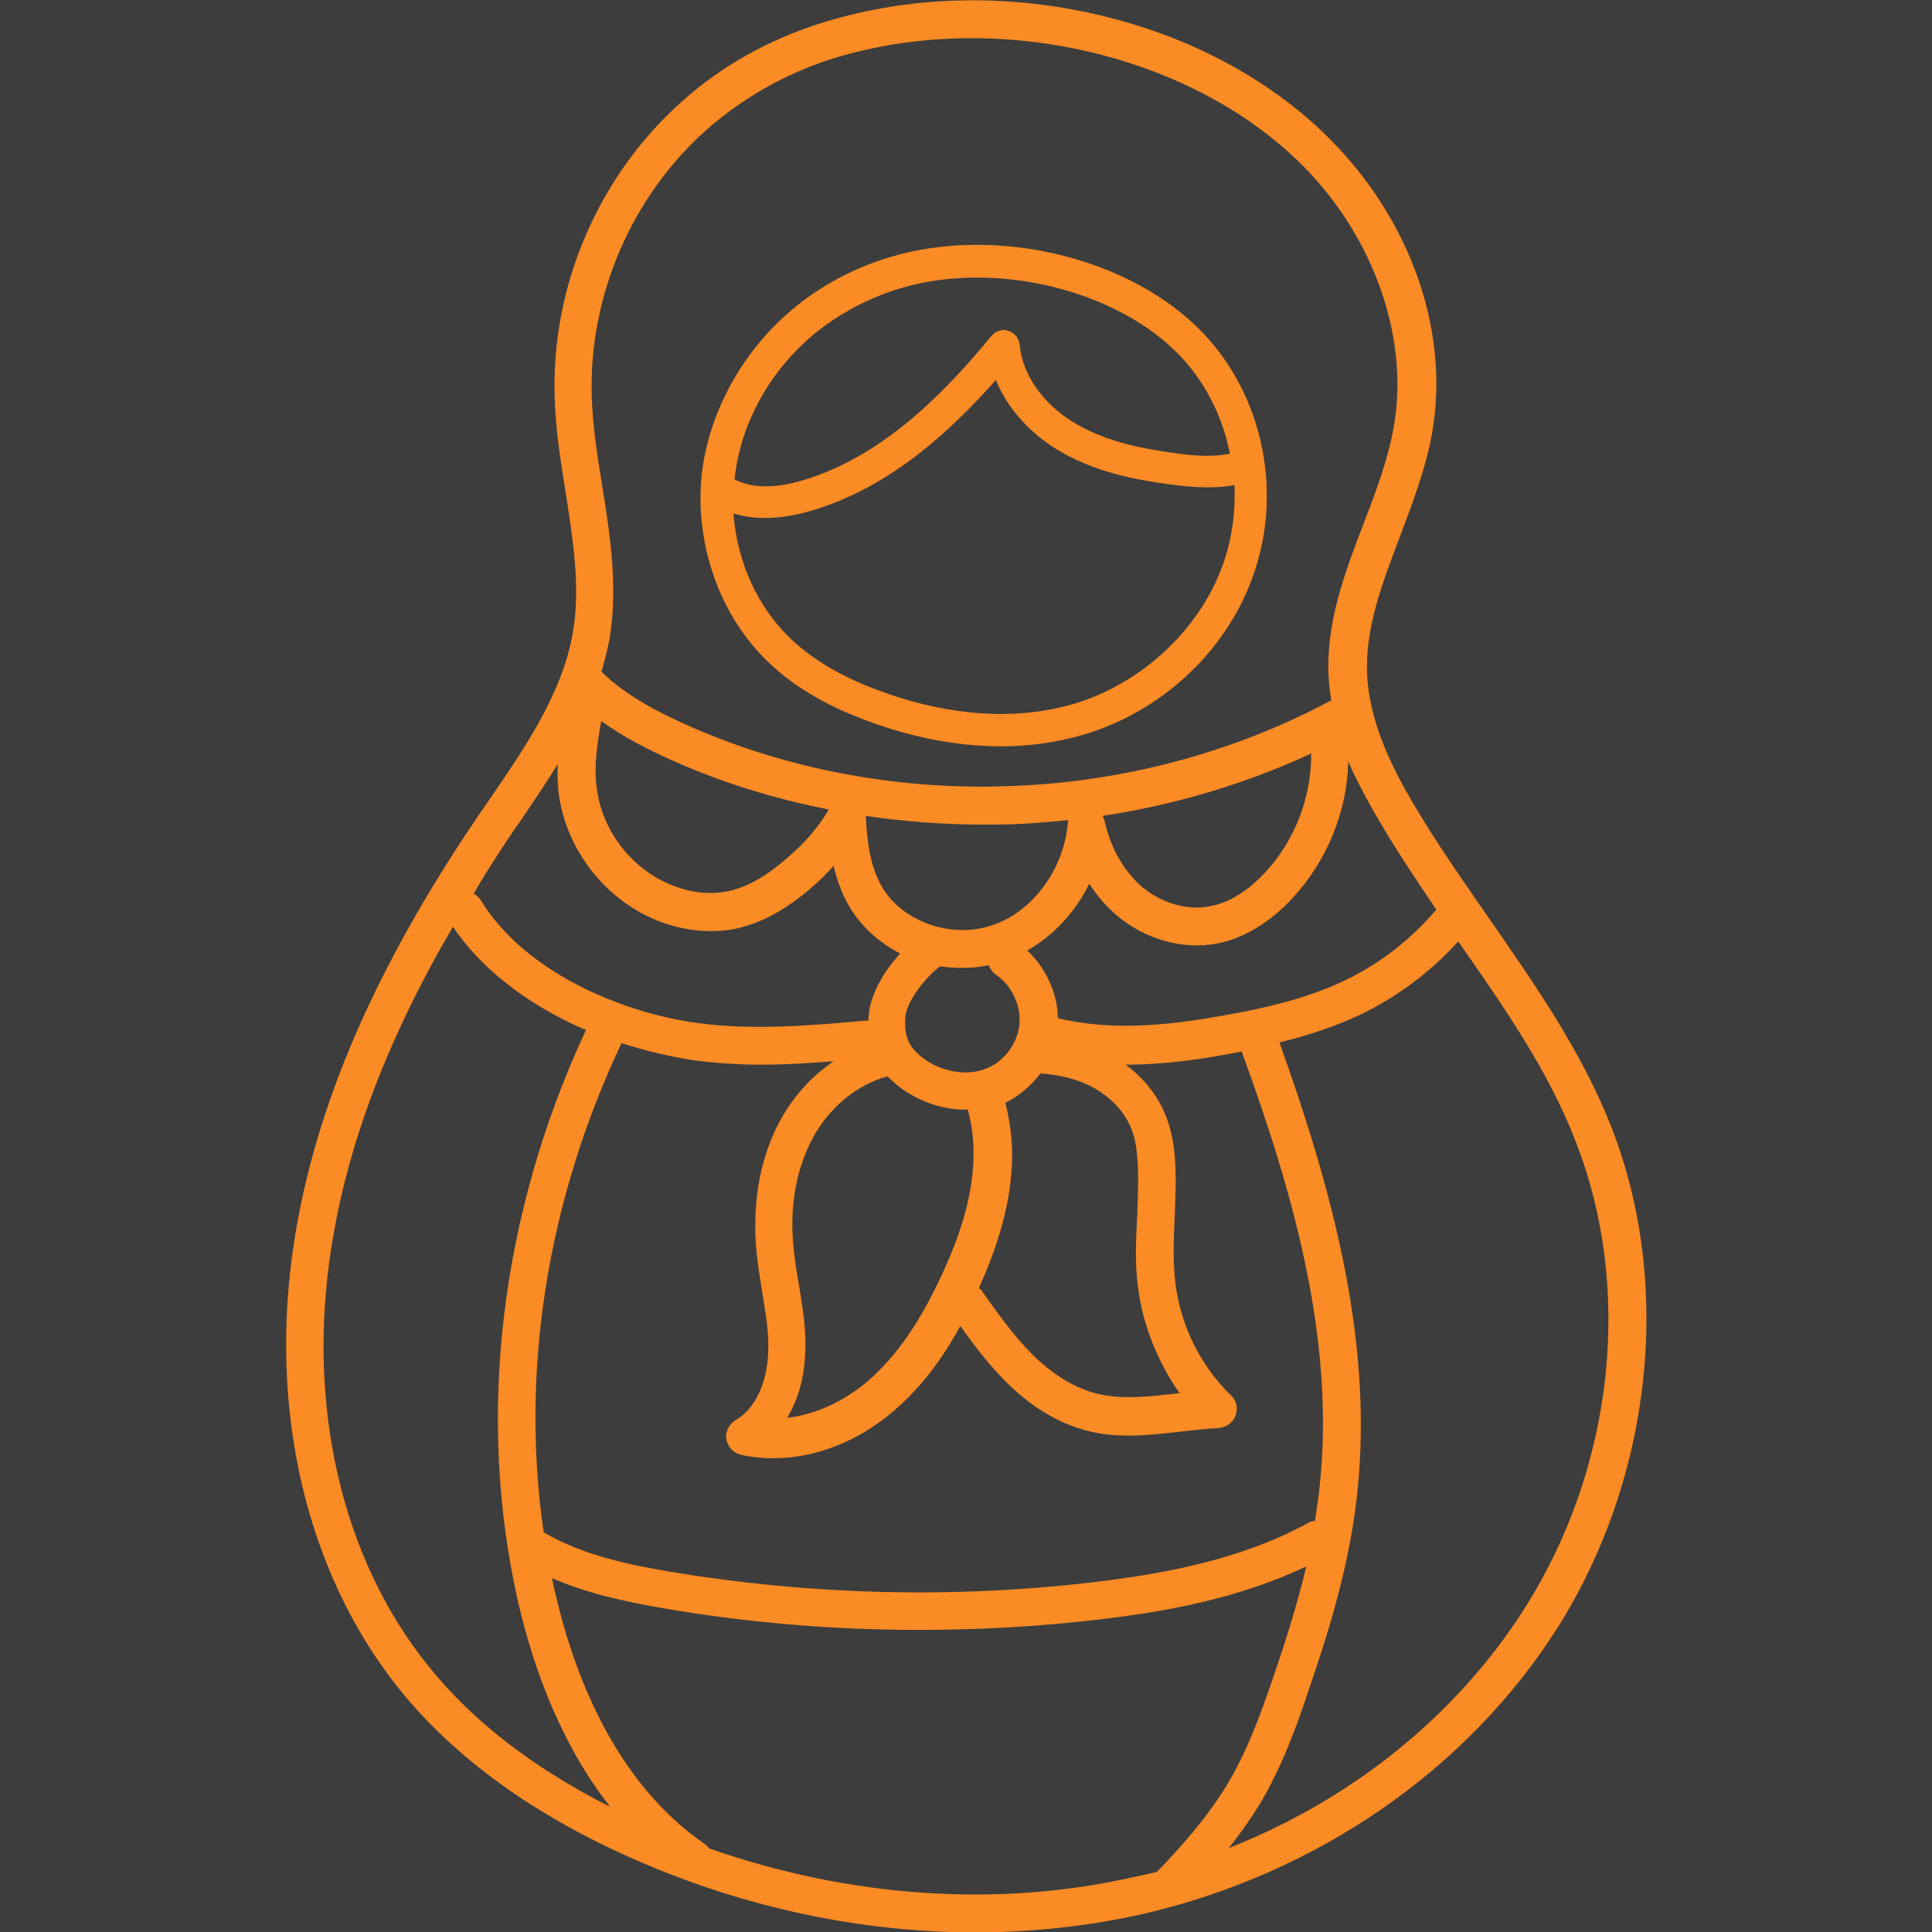 <?xml version="1.0" encoding="utf-8"?>
<!-- Generator: Adobe Illustrator 24.0.1, SVG Export Plug-In . SVG Version: 6.00 Build 0)  -->
<svg version="1.1" id="Layer_1" xmlns="http://www.w3.org/2000/svg" xmlns:xlink="http://www.w3.org/1999/xlink" x="0px" y="0px"
	 viewBox="0 0 511 511" style="enable-background:new 0 0 511 511;" xml:space="preserve">
<style type="text/css">
	.st0{fill:#3D3D3D;}
	.st1{fill:#FB8B24;}
</style>
<rect class="st0" width="511" height="511"/>
<path class="st1" d="M426.2,298.1c-7.9-20.1-20.3-37.8-32.3-55.1c-6.9-10-14.1-20.2-20.3-30.8c-5.3-9-11.4-21.1-12-33.7
	c-0.6-12.2,3.9-24,8.6-36.4c3.3-8.7,6.7-17.6,8.5-27.1c5.2-28.7-6.7-60-30.8-81.9c-16.6-15-38.1-25.4-62.2-30.2
	c-23.6-4.7-47.5-3.5-69.1,3.4c-13.5,4.3-26.1,11.4-36.3,20.6c-21.9,19.5-34.5,48.6-33.6,78c0.2,8.6,1.6,17,2.9,25.3
	c2,12.9,4,25.3,1.9,37.2c-2.8,16.1-12.7,30.4-22.2,44.3c-1.1,1.6-2.2,3.2-3.3,4.8c-26.9,39.7-42.7,76.3-48.2,111.9
	c-6.9,44.5,3.2,87.5,27.6,118.1c14.9,18.6,36.1,33.8,63.1,45.6c28.9,12.6,59.6,19,89.4,19c14.9,0,29.7-1.6,44.1-4.8
	c46.2-10.6,86.2-38.2,110.1-76C437,390.6,442.5,339.8,426.2,298.1z M364.9,217.3c4.7,8,9.8,15.6,15,23.3c-0.1,0.1-0.1,0.1-0.2,0.2
	c-6.8,8-15.3,14.5-24.8,18.9c-9.9,4.6-20.8,7-30.2,8.7c-13.7,2.5-29.8,4.6-44.9,0.9c-0.1-6.7-3.2-13.3-8.1-17.9
	c7-4,12.8-10.2,16.4-17.7c2.1,3.3,4.6,6.2,7.5,8.6c7.4,6.2,17.2,8.9,26.1,7.3c7-1.3,14.1-5.5,20.1-12c9.2-9.9,14.5-22.9,14.8-36.2
	C359.2,207.3,362.2,212.7,364.9,217.3z M348.5,397.6c-0.2,1.5-0.5,3.1-0.7,4.7c-0.7,0-1.4,0.2-2,0.6c-18.2,10-39.5,13.5-55.9,15.5
	c-37.7,4.5-75.8,3.5-113.3-2.8c-11.2-1.9-22.8-4.5-32.4-10.1c-0.1-0.1-0.2-0.1-0.4-0.2c-6.2-42.5,0.9-87.8,20.6-129.4
	c6.2,2,12.5,3.5,18.9,4.5c6,0.8,12,1.2,17.9,1.2c6.5,0,12.9-0.4,19.3-0.9c-6.1,4.1-11.3,10-14.8,16.9c-4.8,9.5-6.8,21.1-5.6,33.6
	c0.4,3.5,0.9,7,1.5,10.5c0.8,5.3,1.8,10.3,1.6,15.3c-0.1,6.6-2.3,14.9-8.6,18.6c-1.8,1.1-2.8,3.1-2.5,5.1c0.4,2,1.9,3.6,3.9,4.1
	c2.8,0.6,5.6,0.9,8.5,0.9c10.8,0,22-4.2,31.4-12.1c6.9-5.8,12.8-13.2,18.1-22.9c3.6,5.1,7.5,10.2,12.1,14.8
	c6.6,6.6,13.6,10.8,21,12.8c3.9,1.1,7.8,1.4,11.6,1.4c4.8,0,9.5-0.6,14.1-1.1c3.3-0.4,6.3-0.7,9.5-0.9c2-0.1,3.8-1.4,4.5-3.3
	s0.2-4-1.2-5.3c-8.1-7.9-13.3-18.4-14.7-29.6c-0.7-5.8-0.5-11.5-0.2-17.7c0.1-4,0.4-8.2,0.2-12.3c-0.1-4-0.5-9.3-2.6-14.5
	s-5.8-9.9-10.6-13.4c10,0,19.9-1.4,28.7-3.1c0.7-0.1,1.3-0.2,2-0.4C342.3,316.1,354.1,357,348.5,397.6z M159,190.7
	c6.5,4.7,13.4,8,19.2,10.6c13,5.8,26.8,10,41,12.8c-2.6,4.5-6.3,8.9-11.2,13c-5.6,4.9-10.9,7.8-15.9,8.7c-4.2,0.8-8.8,0.4-13.4-1.3
	c-11.2-4-19.6-14.6-20.9-26.4C157,202.3,158.1,196.1,159,190.7z M346.8,199.3c0.1,11.5-4.3,23-12.2,31.5c-3.2,3.4-8.3,7.8-14.6,8.9
	c-6,1.2-12.7-0.8-17.9-5.1c-4.8-4.1-8.3-10.2-9.9-17.3c-0.1-0.6-0.4-1.1-0.6-1.5C310.8,212.9,329.5,207.3,346.8,199.3z M301,340.5
	c1.3,10.1,5.2,19.7,11,28c-0.1,0-0.2,0-0.2,0c-7.9,0.9-15.3,1.8-22.1,0c-5.6-1.5-11.2-4.9-16.6-10.2c-4.9-4.9-9.2-10.9-13.3-16.7
	c-0.2-0.4-0.6-0.7-0.9-0.9l0,0c6.2-13.7,8.9-25.3,8.8-36c-0.1-4.5-0.7-8.8-1.8-13c3.6-1.8,6.8-4.5,9.3-7.8
	c5.3,0.4,10.2,1.6,14.2,3.9c4.6,2.6,8.1,6.3,9.8,10.7c1.2,2.8,1.6,6.2,1.8,11c0.1,3.9-0.1,7.6-0.2,11.6
	C300.5,327.4,300.1,333.9,301,340.5z M211.3,339.8c-0.6-3.4-1.1-6.6-1.4-9.8c-1.1-10.5,0.6-20.2,4.6-28.1c4.3-8.6,12-15,20.2-17.2
	h0.1c1.1,1.2,2.3,2.2,3.8,3.3c5.1,3.6,11,5.5,16.8,5.5c0.2,0,0.4,0,0.6,0c0.9,3.6,1.5,7.3,1.5,11c0.1,9.2-2.3,19.3-7.9,31.6
	c-6.1,13.5-12.6,22.8-20.3,29.4c-6.5,5.4-13.9,8.7-21.1,9.5c3.1-5.1,4.7-11.3,4.8-18.3C213.2,351.1,212.2,345.3,211.3,339.8z
	 M262.8,244.6c-10.8,3.9-24.1-0.7-29.5-10c-3.2-5.5-4-12.2-4.3-18.8c10.2,1.5,20.7,2.3,31.1,2.3c2.7,0,5.4,0,8-0.1
	c4.8-0.2,9.6-0.6,14.5-1.1c-0.1,0.4-0.2,0.7-0.2,1.1C281.3,229.9,273.2,241,262.8,244.6z M254.5,256c2.3,0,4.7-0.2,7-0.7
	c0.4,0.9,0.9,1.8,1.9,2.5c4.2,2.8,6.8,8.3,6.2,13.4c-0.6,5.1-4.3,9.9-9.2,11.6c-4.9,1.8-11.3,0.7-16.1-2.8c-1.6-1.2-2.8-2.5-3.6-3.8
	c-1.2-2-1.5-4.7-1.2-7.6c0.6-4.1,5.2-10,9-12.9c0.1,0,0.1-0.1,0.1-0.1C250.9,255.9,252.7,256,254.5,256z M186.9,34.3
	c9.3-8.2,20.6-14.7,32.7-18.6c12-3.8,24.7-5.6,37.4-5.6c31,0,62.4,10.8,84,30.3c21.3,19.2,32.1,47.7,27.6,72.7
	c-1.5,8.5-4.6,16.7-7.9,25.3c-4.9,12.8-10,26.1-9.3,40.4c0.1,2.2,0.4,4.3,0.7,6.5c-0.1,0.1-0.4,0.1-0.5,0.2
	c-25.3,13.5-54.4,21.3-84,22.4c-29.6,1.2-59.2-4.3-85.4-15.9c-7.2-3.2-16.2-7.6-23.1-14.3c0.8-2.8,1.5-5.6,2.1-8.6
	c2.3-13.7,0.2-27.4-1.9-40.5c-1.3-7.9-2.6-16.1-2.8-24.1C155.8,78.1,167.1,51.9,186.9,34.3z M134.1,222.3c1.1-1.6,2.1-3.2,3.3-4.8
	c3.4-5.1,6.9-10.1,10.1-15.4c-0.1,2.3,0,4.8,0.2,7.2c1.8,15.5,12.8,29.4,27.5,34.7c6.2,2.2,12.7,2.8,18.6,1.8
	c6.8-1.3,13.6-4.8,20.7-10.9c2.2-1.9,4.2-3.9,6-5.9c0.8,3.6,2.1,7.3,4.1,10.7c3.2,5.4,7.9,9.6,13.5,12.5c-4,4.3-7.4,10-8.2,15.2
	c-0.1,0.8-0.2,1.6-0.2,2.5c-14.9,1.3-30.3,2.7-45.1,0.7c-10.3-1.4-20.3-4.5-29.7-9c-12.5-6.1-22.1-14.2-27.8-23.6
	c-0.5-0.7-1.1-1.3-1.8-1.6C128,231.5,131.1,226.9,134.1,222.3z M113.1,440.4c-22.7-28.3-32-68.5-25.5-110.2
	c4.2-27.3,14.8-55.3,32.2-85.1c6.8,10.1,17.4,18.8,30.7,25.3c1.4,0.7,2.9,1.4,4.5,2C132.2,321.3,125.9,375,137.1,424
	c3.8,16.3,10.9,36.9,24.3,53.9C141,467.6,124.8,455.1,113.1,440.4z M299.7,496.5c-35.7,8.1-75.1,5.4-112.1-7.6
	c-0.4-0.4-0.6-0.7-1.1-1.1c-23.9-16.4-34.7-45.1-39.6-66.3c-0.4-1.4-0.6-2.7-0.9-4.1c9.3,4.1,19.4,6.2,29,7.9
	c22.6,3.9,45.4,5.8,68,5.8c16,0,32.1-0.9,48.1-2.8c15.9-1.9,36-5.2,54.4-14c-2.5,10.6-5.8,20.8-8.9,29.8
	c-3.2,9.4-6.8,19.3-12.2,28.2c-5.5,9-12.7,16.9-18.4,22.8C303.8,495.6,301.8,496.1,299.7,496.5z M403.5,425
	c-17.9,28.4-45.7,50.9-78.5,63.8c2.8-3.5,5.5-7.3,8-11.3c5.9-9.8,9.9-20.7,13-30.1c4.9-14.2,10.2-31,12.5-48.4
	c5.6-42.3-6.1-84.1-20.1-123.3c6.8-1.6,13.9-3.9,20.7-7c10-4.7,19.2-11.5,26.6-19.7c11.6,16.7,23.7,33.8,31,52.8
	C432,340.6,426.9,387.9,403.5,425z"/>
<path class="st1" d="M203.4,175.3c6.9,6.6,15.9,11.8,27.5,15.9c8.9,3.2,20.8,6.2,33.9,6.2c6.9,0,14.2-0.9,21.5-3
	c21.6-6.3,39.2-23.2,45.8-44.1c6.9-21.6,1.5-45.9-13.7-62c-19-20.1-54.7-28.8-83-20.3c-8.6,2.6-16.5,6.6-23.4,11.9
	c-14.6,11.1-24.4,28.2-26.4,45.6C183.7,144,190.4,163,203.4,175.3z M324,147.7c-5.7,17.9-21.5,33-40.1,38.5
	c-18.9,5.5-37.7,1.4-50.2-3.1c-10.4-3.7-18.4-8.3-24.5-14.1c-8.9-8.4-14.3-20.6-15.2-33.2c2.6,0.8,5.4,1.2,8.4,1.2
	c3.9,0,8.2-0.7,12.8-2.1c20.4-6.2,36.1-20.8,48.2-34.4c2.9,7.1,8.4,13.5,15.7,18.1c9.7,6.1,20.8,8.2,29.5,9.4
	c5.8,0.8,11.9,1.4,17.9,0.3C326.8,134.9,326,141.5,324,147.7z M217.3,86.8c6.1-4.6,13.1-8.2,20.7-10.5c25-7.6,57.6,0.3,74.3,18
	c6.6,7,11.1,16,13,25.7c-5,1-10.4,0.5-15.6-0.3c-7.8-1.1-17.8-3-26.1-8.2c-8-5-13.2-12.6-13.9-20.3c-0.2-1.7-1.3-3.2-3-3.7
	c-1.6-0.5-3.4,0-4.5,1.4c-11.8,14.3-28.1,31.5-49.4,38c-5.4,1.7-12.9,2.9-18.5-0.1c0-0.1,0-0.1,0-0.2
	C195.9,111.3,204.5,96.5,217.3,86.8z"/>
</svg>

